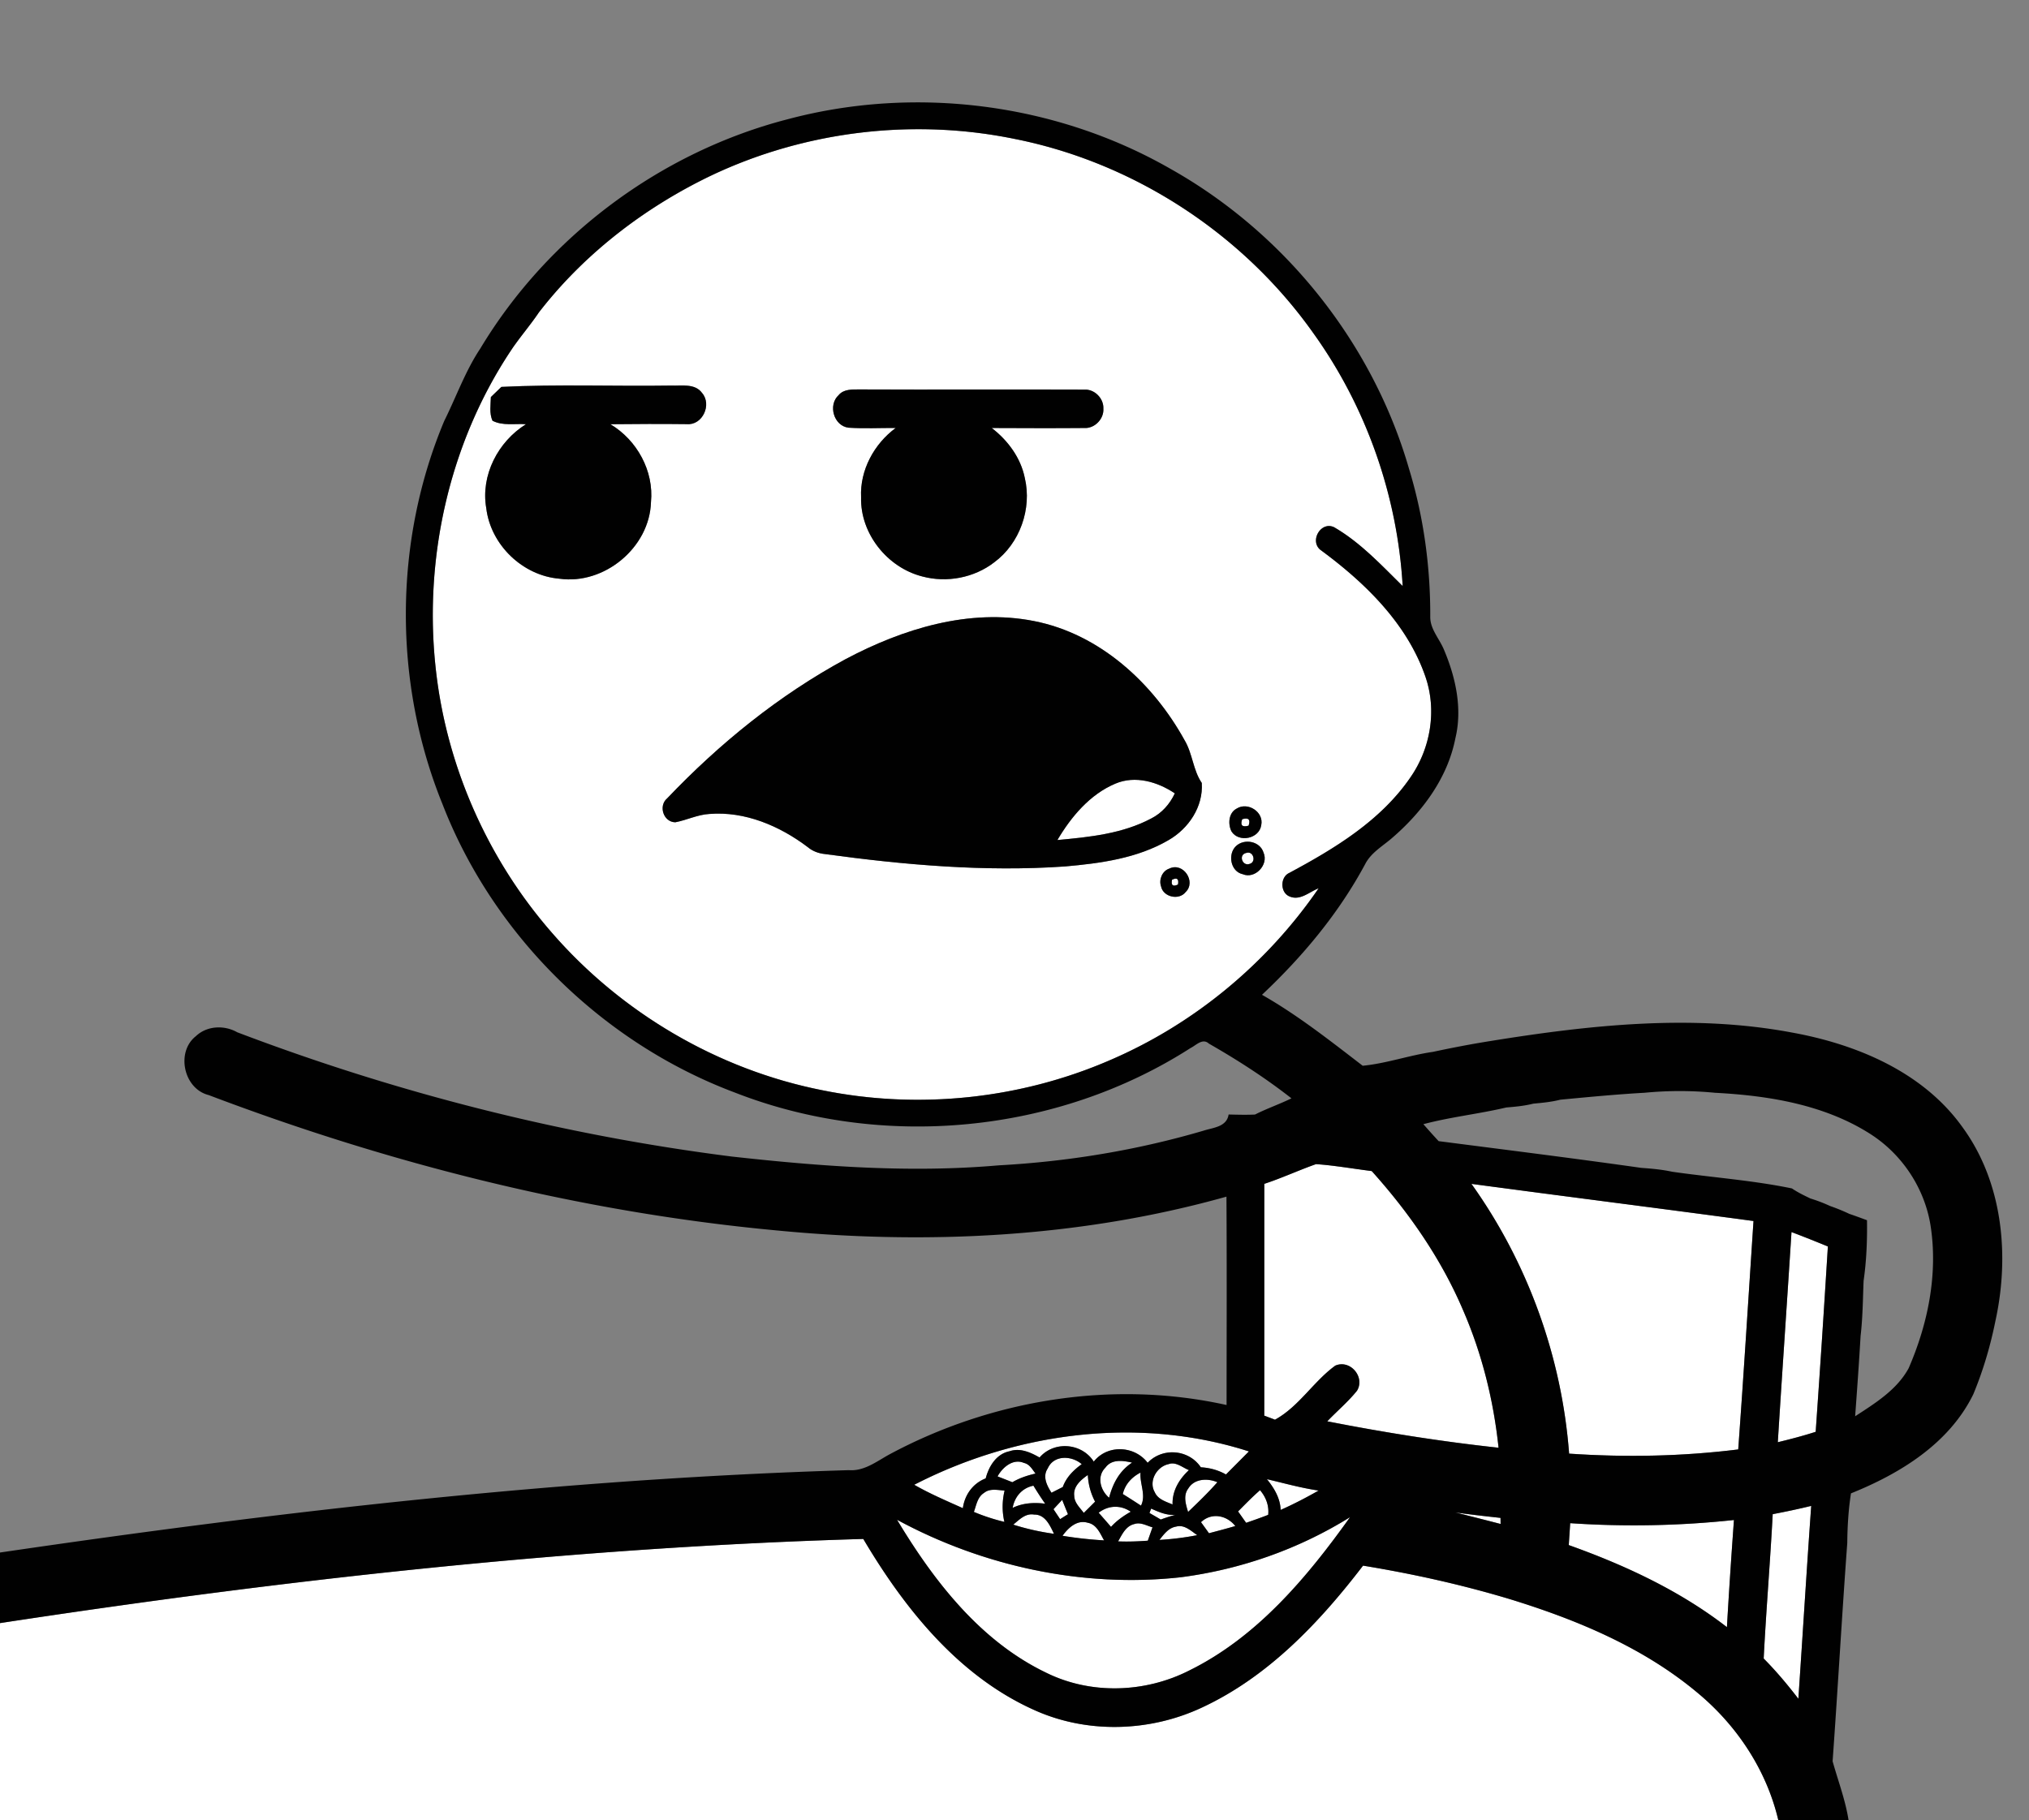<svg xmlns="http://www.w3.org/2000/svg" width="526pt" height="472pt" viewBox="0 0 526 472"><rect x="0" y="0" width="526" height="472" fill="#808080" stroke="none"/><g fill="#fff"><path d="M183.2 46.08c24.52-11.97 53-15.55 79.73-10.08 31.03 6.13 59.34 24.63 77.58 50.44 13.69 19.08 21.77 42.09 23.12 65.53-5.55-5.46-10.95-11.3-17.74-15.24-3.42-1.69-6.43 3.45-3.65 5.8 11.53 8.47 22.5 19.07 27.28 32.91 3.02 8.7 1.36 18.61-3.87 26.12-7.68 11.23-19.63 18.46-31.38 24.77-2.48 1.08-2.43 5.26.16 6.17 2.68 1.07 5.08-1.27 7.42-2.17-13.36 19.5-32.26 35.17-53.98 44.52-23.39 10.17-49.9 12.94-74.89 7.81-26.95-5.37-51.86-20.03-69.87-40.76-16.74-19.13-27.46-43.44-30.17-68.72-3.14-28.89 3.73-59.05 20.1-83.17 2.15-3.07 4.59-5.92 6.68-9.03 11.46-14.82 26.7-26.65 43.48-34.9m-55.95 56.88c-.04 2.04-.44 4.19.42 6.13 2.64 1.39 5.81.7 8.68.91-7.24 4.52-11.78 13.23-10.29 21.78 1.14 9.51 9.43 17.49 18.97 18.28 11.64 1.64 23.38-8.09 23.73-19.87.79-8.07-3.63-16.08-10.52-20.19 6.6-.07 13.21-.1 19.81-.02 4.07.35 6.57-5.08 3.95-8.09-1.86-2.55-5.31-1.79-8.01-1.91-14.67.22-29.36-.37-44.01.34l-2.73 2.64m90.15-.5c-2.8 2.56-1.27 7.97 2.57 8.44 4.07.27 8.16.05 12.23.07-5.6 4.14-9.31 10.95-8.97 17.99-.24 9.44 6.83 18.23 15.89 20.52 6.34 1.7 13.44.35 18.64-3.68 6.62-4.89 9.8-13.88 7.91-21.87-1.06-5.24-4.39-9.73-8.57-12.95 7.99.03 15.99.07 23.98 0 2.69.18 5.14-2.35 4.96-5.02.13-2.64-2.29-5.1-4.94-4.93-19.38-.08-38.77.04-58.15-.05-1.92.02-4.18-.16-5.55 1.48m1.8 68.46c-17.27 9.35-32.72 21.9-46.24 36.09-2.33 1.94-.99 6.15 2.1 6.21 2.97-.56 5.76-1.98 8.83-2.16 9.23-.75 18.24 3.1 25.49 8.58 1.27 1.08 2.86 1.66 4.51 1.82 20.59 2.82 41.44 4.65 62.22 3.21 9.2-.81 18.74-2.1 26.85-6.84 5.19-2.99 9.01-8.66 8.59-14.81-2.28-3.35-2.38-7.61-4.45-11.07-8.19-14.86-22-27.57-39.03-30.91-16.85-3.34-34.06 2.02-48.87 9.88m101.39 38.75c-2.1 1.1-2.31 4-1.33 5.93 1.89 2.98 7.22 1.91 7.71-1.66.71-3.41-3.51-6.09-6.38-4.27m-.2 9.75c-2.17 2.11-1.38 6.58 1.78 7.26 3.17 1.34 6.77-2.42 5.4-5.58-.9-2.98-4.99-3.77-7.18-1.68m-17.24 5.8c-1.84.6-2.78 2.83-2.16 4.61.53 2.77 4.65 3.71 6.38 1.48 2.79-2.67-.62-7.83-4.22-6.09z"/><path d="M289.17 203.19c5.15-2.18 10.95-.46 15.39 2.53-1.29 2.78-3.37 5.12-6.11 6.51-7.46 3.97-16.06 4.84-24.33 5.59 3.57-6.04 8.43-11.85 15.05-14.63zm32.86 9.23c1.65-.48 2.2.08 1.65 1.68-1.66.46-2.21-.1-1.65-1.68zm1.04 8.75c1.83-.66 2.73 2.37.85 2.85-1.88.65-2.92-2.42-.85-2.85zm-19.23 6.95c1.3-.64 1.81-.23 1.54 1.24-1.33.62-1.84.2-1.54-1.24zm23.92 78.85c4.55-1.49 8.89-3.52 13.41-5.11 4.83.33 9.63 1.2 14.44 1.8 9.67 10.75 18.04 22.79 23.71 36.14 4.9 11.29 7.88 23.37 9.17 35.6-14.9-1.61-29.71-3.97-44.41-6.85 2.54-2.67 5.4-5.05 7.71-7.93 2.17-3.52-1.75-8.2-5.63-6.51-5.67 4.12-9.41 10.61-15.63 14.02-.93-.36-1.86-.71-2.78-1.05.02-20.04 0-40.07.01-60.11zm53.7.01c24.37 3.27 48.76 6.35 73.12 9.63-1.31 19.74-2.52 39.49-3.96 59.23-14.54 1.81-29.24 2.08-43.84 1.09-1.89-25.06-10.71-49.5-25.32-69.95zm82.97 12.5c3.17 1.18 6.29 2.45 9.43 3.73-.98 16.02-2.03 32.04-3.16 48.06-3.24 1.05-6.53 1.9-9.82 2.7 1.13-18.16 2.4-36.32 3.55-54.49zM237 385c26.47-13.62 58.18-17.84 86.77-8.65-1.98 1.99-3.96 3.99-5.95 5.98-2-1.13-4.22-1.74-6.51-1.86-3.11-4.65-9.93-5.23-13.79-1.17-3.4-4.47-10.45-4.8-13.97-.3-3.08-4.85-10.29-5.44-14.05-1.07-2.34-1.33-5.05-2.57-7.78-1.62-3.42.69-5.37 3.89-6.19 7.04-3.31 1.28-5.44 4.24-5.92 7.72-4.26-1.91-8.56-3.74-12.61-6.07z"/><path d="M271.62 380.76c1.56-3.54 6.21-3.36 8.81-1.1-2.14 1.53-4.01 3.41-4.91 5.92-.98.5-1.95.99-2.93 1.49-1.19-1.87-2.39-4.2-.97-6.31zm-13.01 2.07c1.28-2.36 4.03-4.71 6.85-3.49 1.45.31 2.15 1.68 2.99 2.76-2.1.47-4.14 1.15-6 2.24-1.28-.51-2.57-1.01-3.84-1.51zm27.96-2.27c1.63-2.28 4.55-1.84 6.92-1.3-3.26 2.1-5.02 5.43-5.96 9.1-2.28-1.9-3.26-5.52-.96-7.8zm12.79 6.36c-1.66-2.85.52-6.65 3.6-7.27 1.88-.71 3.6.91 5.26 1.55-2.51 2.33-4.36 5.34-4.24 8.91-1.71-.73-3.83-1.32-4.62-3.19zm-8.28.48c.59-2.52 2.32-4.39 4.59-5.55-.24 2.86 1.5 5.87.12 8.56-1.57-1.02-3.12-2.03-4.71-3.01zm-12.59.48c-.32-2.44 1.73-4.16 3.52-5.41.12 2.42.75 4.77 1.88 6.91-.97.98-1.95 1.95-2.93 2.92-.98-1.35-2.44-2.62-2.47-4.42zm49.95-4.33c4.45 1.04 8.86 2.29 13.4 2.95-3.2 1.82-6.47 3.53-9.84 5.02-.12-3.07-1.69-5.66-3.56-7.97zm-20.38 2.41c1.56-2.58 5.01-2.7 7.53-1.62-2.38 2.71-4.99 5.21-7.59 7.71-.59-1.96-1.33-4.27.06-6.09zm-45.54 5.03c.52-2.91 2.46-5.16 5.39-5.75.96 1.58 1.97 3.15 3.04 4.67-2.88-.36-5.79-.2-8.43 1.08zm-7.41-3.88c1.52-1.24 3.54-.72 5.32-.6-.64 2.69-.68 5.42-.05 8.12-2.7-.65-5.35-1.51-7.91-2.59.64-1.74.92-3.87 2.64-4.93zm65.85 4.81c1.86-1.88 3.7-3.77 5.69-5.51 1.54 1.8 2.37 4 2.12 6.39-1.89.74-3.81 1.41-5.72 2.07-.7-.99-1.4-1.98-2.09-2.95zm-47.85-.58c.74-.81 1.49-1.61 2.25-2.42.49 1.24.99 2.48 1.5 3.72-.68.42-1.36.85-2.03 1.28-.58-.86-1.15-1.72-1.72-2.58zm11.71.91c2.53-1.94 5.68-2.06 8.32-.26-1.88 1.07-3.66 2.32-5.12 3.93-1.06-1.23-2.13-2.45-3.2-3.67zm13.6-1.07c2 .89 4.04 1.81 6.3 1.61a45.7 45.7 0 0 0-3.81 1.23c-.97-.58-1.95-1.14-2.92-1.7.11-.28.32-.85.43-1.14zm161.14 1.45c3.34-.64 6.67-1.34 9.98-2.15-1.19 16.66-2.2 33.34-3.33 50.01-2.8-3.64-5.75-7.17-8.99-10.43.63-12.48 1.68-24.95 2.34-37.43zm-82.3-.46c3.9.55 7.82.99 11.74 1.42 0 .39.01 1.18.02 1.58-3.92-1.02-7.84-2.01-11.76-3zm-114.58 3.17c1.56-1.27 3.16-3.01 5.4-2.61 2.88-.06 4.11 2.82 5.16 4.99-3.58-.5-7.12-1.28-10.56-2.38zm48.67-.64c2.72-2.58 6.68-1.81 8.89 1-2.26.68-4.55 1.26-6.82 1.87-.69-.96-1.38-1.92-2.07-2.87z"/><path d="M349.99 393.4c-11.19 15.69-24.18 31.17-41.79 39.81-11.39 5.76-25.38 6.23-36.9.57-17.13-8.19-29.19-23.78-38.75-39.7 22.29 12.07 48.23 17.69 73.5 14.91 15.53-2 30.64-7.3 43.94-15.59z"/><path d="M275.45 398.23c1.49-2.06 3.75-4.22 6.54-3.38 2.31.43 3.2 2.76 4.23 4.57-3.61-.21-7.2-.6-10.77-1.19zm14.41 1.45c1.02-1.77 1.99-3.99 4.2-4.49 1.62-.56 3.18.42 4.72.85-.31.86-.92 2.59-1.22 3.46-2.56.19-5.13.29-7.7.18zm15.04-3.83c2.13-.61 3.85 1.11 5.47 2.22a73.52 73.52 0 0 1-9.8 1.23c1.16-1.45 2.35-3.14 4.33-3.45zm102.16-.89c14.14.97 28.36.68 42.45-.82-.67 9.25-1.29 18.51-1.82 27.78-12.25-9.49-26.47-16.09-41-21.28.12-1.89.25-3.79.37-5.68zM0 420.87c74.12-11.3 148.82-19.64 223.8-21.82 10.64 17.96 24.52 35.35 43.95 44.19 13.82 6.39 30.3 5.93 44.01-.55 17.04-7.97 30.32-21.99 41.6-36.72 12.78 2.1 25.45 4.9 37.85 8.62 17.44 5.35 34.74 12.52 48.85 24.34 10.23 8.48 17.92 20.07 20.96 33.07H0z"/></g><g fill="#010101"><path d="M204.46 30.85c32.97-8.72 69.28-4.07 98.89 12.88 29.66 16.63 52.48 45.11 61.92 77.81 3.8 12.43 5.57 25.48 5.51 38.47 0 3.2 2.43 5.67 3.58 8.52 3.03 7.18 4.8 15.25 2.92 22.97-2.05 10.42-8.76 19.3-16.71 26.06-2.34 1.96-5.11 3.6-6.59 6.37-6.85 12.81-16.27 24.1-26.82 34.02 9.28 5.28 17.67 11.92 26.11 18.4 6.16-.6 12.07-2.72 18.2-3.6 5-1.07 10.03-2.04 15.09-2.84 25.7-4.14 52.19-7.02 78.01-2.17 16.76 3.04 33.96 10.23 44.16 24.5 10.49 14.33 12.29 33.34 8.56 50.31-1.3 6.48-3.19 12.88-5.73 18.99-6.26 12.77-18.94 20.55-31.71 25.69-.66 4.26-.92 8.56-.96 12.87-1.39 18.86-2.45 37.74-3.8 56.6 1.42 5.08 3.32 10.05 4.14 15.3h-18.21c-3.04-13-10.73-24.59-20.96-33.07-14.11-11.82-31.41-18.99-48.85-24.34-12.4-3.72-25.07-6.52-37.85-8.62-11.28 14.73-24.56 28.75-41.6 36.72-13.71 6.48-30.19 6.94-44.01.55-19.43-8.84-33.31-26.23-43.95-44.19-74.98 2.18-149.68 10.52-223.8 21.82v-18.3c72.94-10.72 146.34-19.14 220.05-21.36 3.94.31 7.15-2.22 10.41-4.02 26.5-14.28 58.01-19.43 87.52-12.87.01-18.01.08-36.02-.03-54.03-37.93 10.66-77.85 12.54-116.92 8.73-50.3-4.72-99.74-17.17-146.93-35.07-6.51-1.62-8.54-11.19-3.31-15.28 2.87-2.72 7.35-2.91 10.72-1 41.27 15.69 84.38 26.67 128.2 32.22 22.96 2.55 46.17 4.3 69.25 2.28 17.95-.98 35.83-3.92 53.09-9 2.51-.81 5.95-.94 6.46-4.18 2.28.05 4.56.12 6.84.01 3.07-1.56 6.35-2.68 9.45-4.2-6.74-5.28-13.97-9.94-21.4-14.19-1.65-1.5-3.27.41-4.75 1.14-34.6 22.22-79.88 26.51-118.14 11.55-34.24-12.84-62.6-40.7-75.81-74.82-12.77-31.49-12.68-68.01.48-99.36 3.11-6.24 5.44-12.89 9.32-18.72 17.55-29.23 46.93-51.09 79.96-59.55M183.2 46.08c-16.78 8.25-32.02 20.08-43.48 34.9-2.09 3.11-4.53 5.96-6.68 9.03-16.37 24.12-23.24 54.28-20.1 83.17 2.71 25.28 13.43 49.59 30.17 68.72 18.01 20.73 42.92 35.39 69.87 40.76 24.99 5.13 51.5 2.36 74.89-7.81 21.72-9.35 40.62-25.02 53.98-44.52-2.34.9-4.74 3.24-7.42 2.17-2.59-.91-2.64-5.09-.16-6.17 11.75-6.31 23.7-13.54 31.38-24.77 5.23-7.51 6.89-17.42 3.87-26.12-4.78-13.84-15.75-24.44-27.28-32.91-2.78-2.35.23-7.49 3.65-5.8 6.79 3.94 12.19 9.78 17.74 15.24-1.35-23.44-9.43-46.45-23.12-65.53-18.24-25.81-46.55-44.31-77.58-50.44-26.73-5.47-55.21-1.89-79.73 10.08m243.19 237.27c-7.32.41-14.59 1.11-21.88 1.8-2.3.59-4.67.81-7.03 1.03-2.29.58-4.64.8-6.99.99-7.11 1.68-14.42 2.45-21.49 4.33 1.29 1.48 2.61 2.96 3.96 4.4 17.51 2.26 35.05 4.45 52.53 6.93 2.67.19 5.36.43 7.99 1 10.34 1.49 20.83 2.21 31.06 4.33 1.51 1.03 3.17 1.83 4.82 2.62 1.72.52 3.41 1.17 5.05 1.93 1.69.59 3.36 1.26 4.99 2.04 1.54.52 3.07 1.09 4.6 1.65.08 5.25-.13 10.52-.88 15.72-.19 4.77-.22 9.55-.78 14.3-.4 6.94-.9 13.88-1.41 20.82 5.2-3.39 10.84-6.86 13.88-12.48 5.01-11.55 7.62-24.43 5.67-36.97-1.54-9.64-7.29-18.37-15.48-23.66-11.96-7.69-26.44-10.04-40.4-10.77-6.03-.59-12.18-.59-18.21-.01m-98.63 23.62c-.01 20.04.01 40.07-.01 60.11.92.34 1.85.69 2.78 1.05 6.22-3.41 9.96-9.9 15.63-14.02 3.88-1.69 7.8 2.99 5.63 6.51-2.31 2.88-5.17 5.26-7.71 7.93 14.7 2.88 29.51 5.24 44.41 6.85-1.29-12.23-4.27-24.31-9.17-35.6-5.67-13.35-14.04-25.39-23.71-36.14-4.81-.6-9.61-1.47-14.44-1.8-4.52 1.59-8.86 3.62-13.41 5.11m53.7.01c14.61 20.45 23.43 44.89 25.32 69.95 14.6.99 29.3.72 43.84-1.09 1.44-19.74 2.65-39.49 3.96-59.23-24.36-3.28-48.75-6.36-73.12-9.63m82.97 12.5c-1.15 18.17-2.42 36.33-3.55 54.49 3.29-.8 6.58-1.65 9.82-2.7 1.13-16.02 2.18-32.04 3.16-48.06-3.14-1.28-6.26-2.55-9.43-3.73M237 385c4.05 2.33 8.35 4.16 12.61 6.07.48-3.48 2.61-6.44 5.92-7.72.82-3.15 2.77-6.35 6.19-7.04 2.73-.95 5.44.29 7.78 1.62 3.76-4.37 10.97-3.78 14.05 1.07 3.52-4.5 10.57-4.17 13.97.3 3.86-4.06 10.68-3.48 13.79 1.17 2.29.12 4.51.73 6.51 1.86 1.99-1.99 3.97-3.99 5.95-5.98-28.59-9.19-60.3-4.97-86.77 8.65m34.62-4.24c-1.42 2.11-.22 4.44.97 6.31.98-.5 1.95-.99 2.93-1.49.9-2.51 2.77-4.39 4.91-5.92-2.6-2.26-7.25-2.44-8.81 1.1m-13.01 2.07c1.27.5 2.56 1 3.84 1.51 1.86-1.09 3.9-1.77 6-2.24-.84-1.08-1.54-2.45-2.99-2.76-2.82-1.22-5.57 1.13-6.85 3.49m27.96-2.27c-2.3 2.28-1.32 5.9.96 7.8.94-3.67 2.7-7 5.96-9.1-2.37-.54-5.29-.98-6.92 1.3m12.79 6.36c.79 1.87 2.91 2.46 4.62 3.19-.12-3.57 1.73-6.58 4.24-8.91-1.66-.64-3.38-2.26-5.26-1.55-3.08.62-5.26 4.42-3.6 7.27m-8.28.48c1.59.98 3.14 1.99 4.71 3.01 1.38-2.69-.36-5.7-.12-8.56-2.27 1.16-4 3.03-4.59 5.55m-12.59.48c.03 1.8 1.49 3.07 2.47 4.42.98-.97 1.96-1.94 2.93-2.92a16.506 16.506 0 0 1-1.88-6.91c-1.79 1.25-3.84 2.97-3.52 5.41m49.95-4.33c1.87 2.31 3.44 4.9 3.56 7.97 3.37-1.49 6.64-3.2 9.84-5.02-4.54-.66-8.95-1.91-13.4-2.95m-20.38 2.41c-1.39 1.82-.65 4.13-.06 6.09 2.6-2.5 5.21-5 7.59-7.71-2.52-1.08-5.97-.96-7.53 1.62m-45.54 5.03c2.64-1.28 5.55-1.44 8.43-1.08a82.877 82.877 0 0 1-3.04-4.67c-2.93.59-4.87 2.84-5.39 5.75m-7.41-3.88c-1.72 1.06-2 3.19-2.64 4.93 2.56 1.08 5.21 1.94 7.91 2.59-.63-2.7-.59-5.43.05-8.12-1.78-.12-3.8-.64-5.32.6m65.85 4.81c.69.97 1.39 1.96 2.09 2.95 1.91-.66 3.83-1.33 5.72-2.07.25-2.39-.58-4.59-2.12-6.39-1.99 1.74-3.83 3.63-5.69 5.51m-47.85-.58c.57.86 1.14 1.72 1.72 2.58.67-.43 1.35-.86 2.03-1.28-.51-1.24-1.01-2.48-1.5-3.72-.76.81-1.51 1.61-2.25 2.42m11.71.91c1.07 1.22 2.14 2.44 3.2 3.67 1.46-1.61 3.24-2.86 5.12-3.93-2.64-1.8-5.79-1.68-8.32.26m13.6-1.07c-.11.29-.32.86-.43 1.14.97.56 1.95 1.12 2.92 1.7a45.7 45.7 0 0 1 3.81-1.23c-2.26.2-4.3-.72-6.3-1.61m161.14 1.45c-.66 12.48-1.71 24.95-2.34 37.43 3.24 3.26 6.19 6.79 8.99 10.43 1.13-16.67 2.14-33.35 3.33-50.01-3.31.81-6.64 1.51-9.98 2.15m-82.3-.46c3.92.99 7.84 1.98 11.76 3a84.3 84.3 0 0 1-.02-1.58c-3.92-.43-7.84-.87-11.74-1.42m-114.58 3.17c3.44 1.1 6.98 1.88 10.56 2.38-1.05-2.17-2.28-5.05-5.16-4.99-2.24-.4-3.84 1.34-5.4 2.61m48.67-.64c.69.95 1.38 1.91 2.07 2.87 2.27-.61 4.56-1.19 6.82-1.87-2.21-2.81-6.17-3.58-8.89-1m38.64-1.3c-13.3 8.29-28.41 13.59-43.94 15.59-25.27 2.78-51.21-2.84-73.5-14.91 9.56 15.92 21.62 31.51 38.75 39.7 11.52 5.66 25.51 5.19 36.9-.57 17.61-8.64 30.6-24.12 41.79-39.81m-74.54 4.83c3.57.59 7.16.98 10.77 1.19-1.03-1.81-1.92-4.14-4.23-4.57-2.79-.84-5.05 1.32-6.54 3.38m14.41 1.45c2.57.11 5.14.01 7.7-.18.3-.87.91-2.6 1.22-3.46-1.54-.43-3.1-1.41-4.72-.85-2.21.5-3.18 2.72-4.2 4.49m15.04-3.83c-1.98.31-3.17 2-4.33 3.45 3.29-.19 6.56-.6 9.8-1.23-1.62-1.11-3.34-2.83-5.47-2.22m102.16-.89c-.12 1.89-.25 3.79-.37 5.68 14.53 5.19 28.75 11.79 41 21.28.53-9.27 1.15-18.53 1.82-27.78a243.69 243.69 0 0 1-42.45.82z"/><path d="M127.25 102.96l2.73-2.64c14.65-.71 29.34-.12 44.01-.34 2.7.12 6.15-.64 8.01 1.91 2.62 3.01.12 8.44-3.95 8.09-6.6-.08-13.21-.05-19.81.02 6.89 4.11 11.31 12.12 10.52 20.19-.35 11.78-12.09 21.51-23.73 19.87-9.54-.79-17.83-8.77-18.97-18.28-1.49-8.55 3.05-17.26 10.29-21.78-2.87-.21-6.04.48-8.68-.91-.86-1.94-.46-4.09-.42-6.13zm90.15-.5c1.37-1.64 3.63-1.46 5.55-1.48 19.38.09 38.77-.03 58.15.05 2.65-.17 5.07 2.29 4.94 4.93.18 2.67-2.27 5.2-4.96 5.02-7.99.07-15.99.03-23.98 0 4.18 3.22 7.51 7.71 8.57 12.95 1.89 7.99-1.29 16.98-7.91 21.87-5.2 4.03-12.3 5.38-18.64 3.68-9.06-2.29-16.13-11.08-15.89-20.52-.34-7.04 3.37-13.85 8.97-17.99-4.07-.02-8.16.2-12.23-.07-3.84-.47-5.37-5.88-2.57-8.44zm1.8 68.46c14.81-7.86 32.02-13.22 48.87-9.88 17.03 3.34 30.84 16.05 39.03 30.91 2.07 3.46 2.17 7.72 4.45 11.07.42 6.15-3.4 11.82-8.59 14.81-8.11 4.74-17.65 6.03-26.85 6.84-20.78 1.44-41.63-.39-62.22-3.21-1.65-.16-3.24-.74-4.51-1.82-7.25-5.48-16.26-9.33-25.49-8.58-3.07.18-5.86 1.6-8.83 2.16-3.09-.06-4.43-4.27-2.1-6.21 13.52-14.19 28.97-26.74 46.24-36.09m69.97 32.27c-6.62 2.78-11.48 8.59-15.05 14.63 8.27-.75 16.87-1.62 24.33-5.59 2.74-1.39 4.82-3.73 6.11-6.51-4.44-2.99-10.24-4.71-15.39-2.53zm31.42 6.48c2.87-1.82 7.09.86 6.38 4.27-.49 3.57-5.82 4.64-7.71 1.66-.98-1.93-.77-4.83 1.33-5.93m1.44 2.75c-.56 1.58-.01 2.14 1.65 1.68.55-1.6 0-2.16-1.65-1.68z"/><path d="M320.39 219.42c2.19-2.09 6.28-1.3 7.18 1.68 1.37 3.16-2.23 6.92-5.4 5.58-3.16-.68-3.95-5.15-1.78-7.26m2.68 1.75c-2.07.43-1.03 3.5.85 2.85 1.88-.48.98-3.51-.85-2.85zm-19.92 4.05c3.6-1.74 7.01 3.42 4.22 6.09-1.73 2.23-5.85 1.29-6.38-1.48-.62-1.78.32-4.01 2.16-4.61m.69 2.9c-.3 1.44.21 1.86 1.54 1.24.27-1.47-.24-1.88-1.54-1.24z"/></g></svg>
